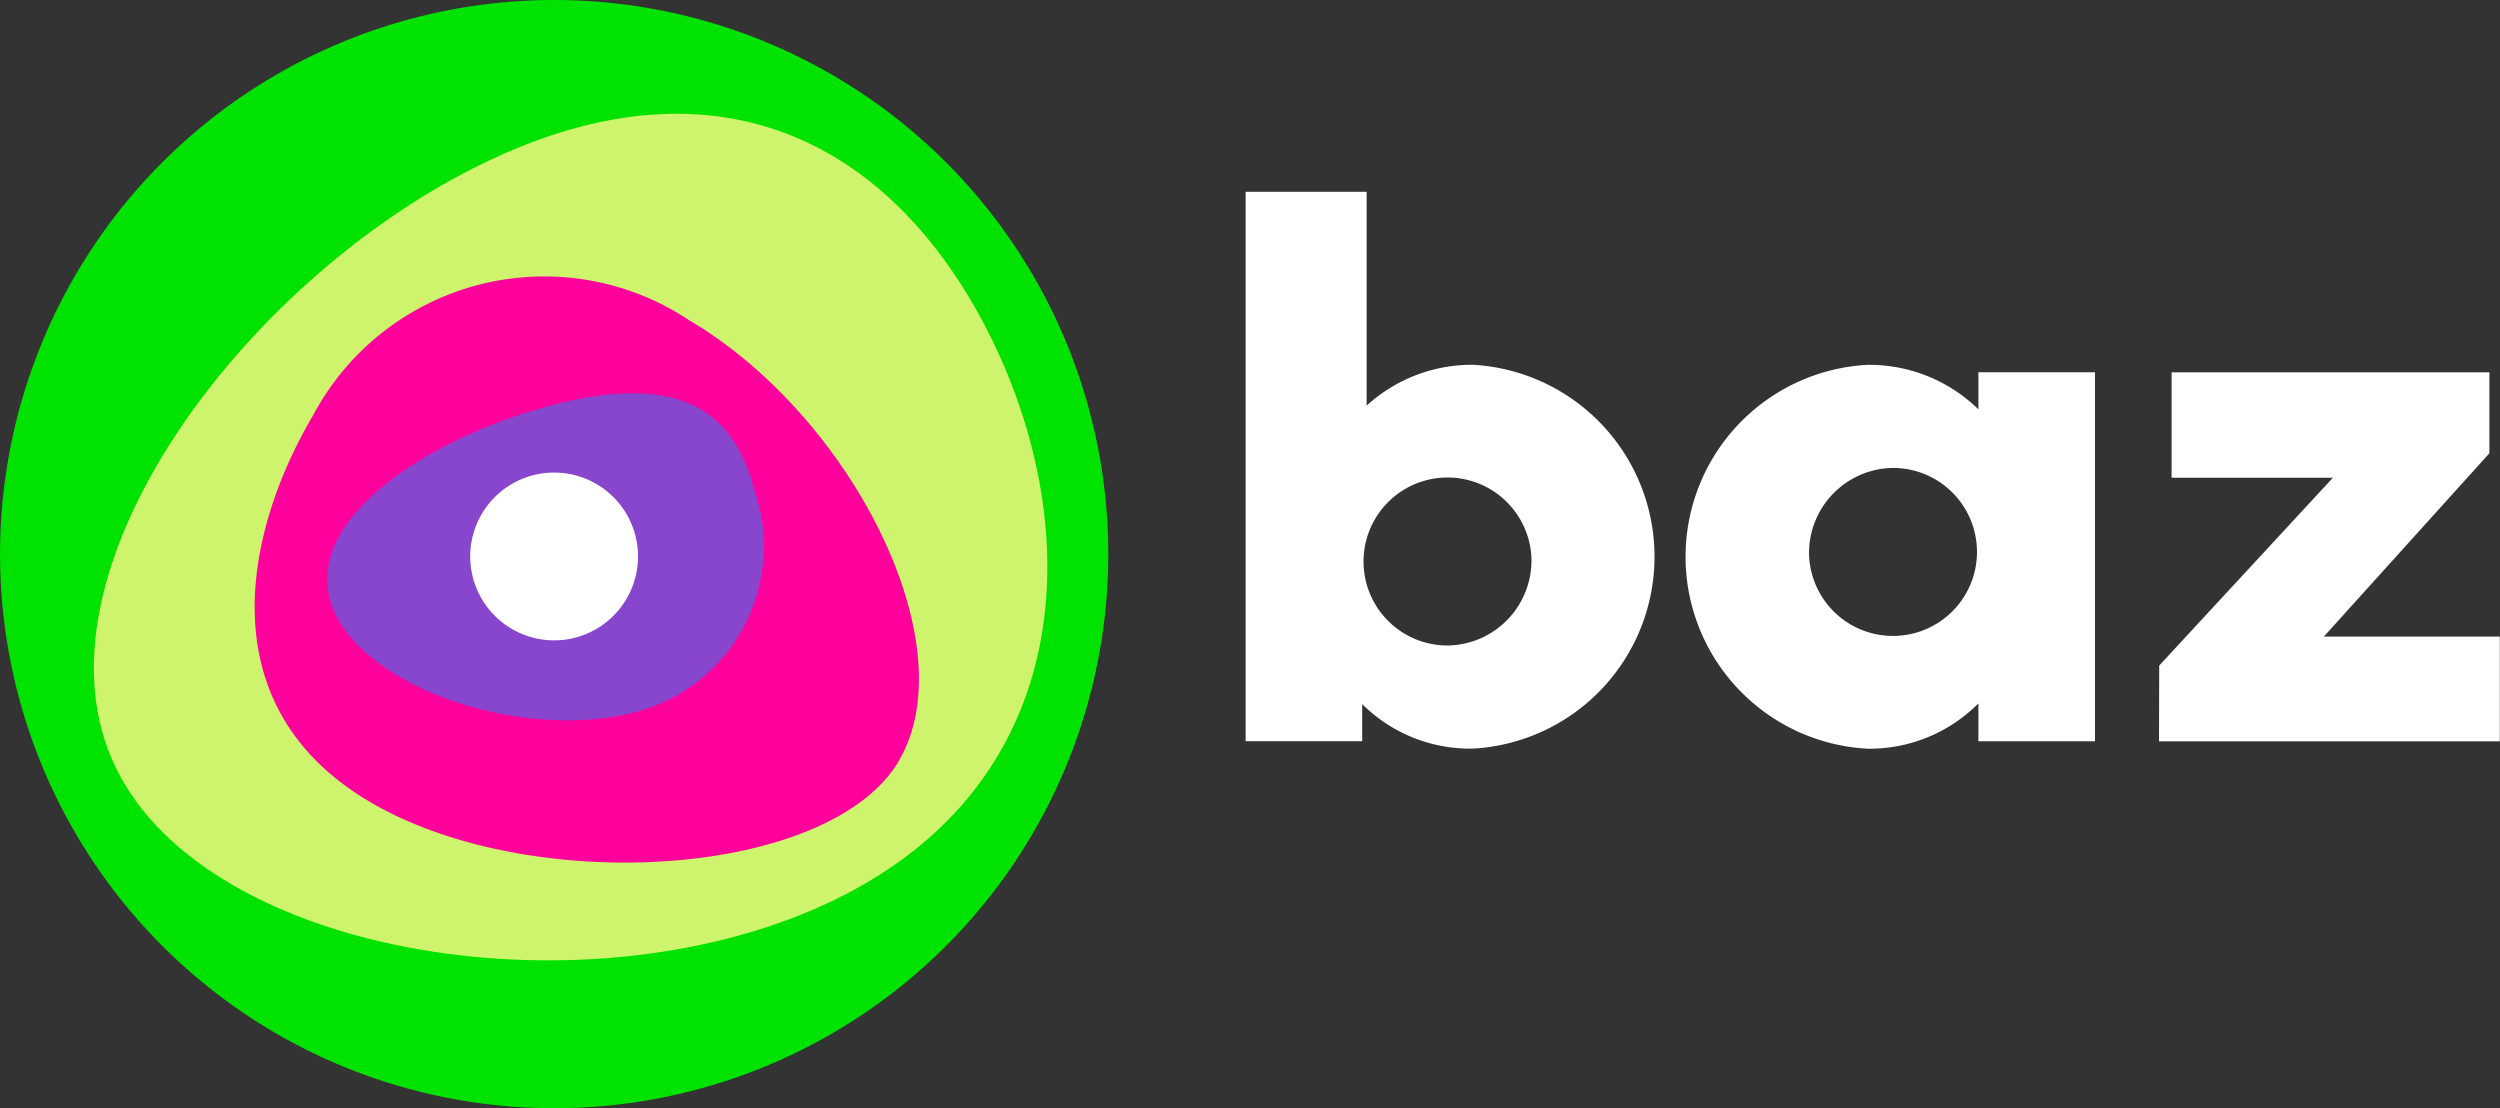 <svg xmlns="http://www.w3.org/2000/svg" width="48.036" height="21.294" viewBox="0 0 48.036 21.294">
  <rect x="0" y="0" width="48.036" height="21.294" fill="#333333" stroke="none"/>
  <g id="Grupo_20001" data-name="Grupo 20001" transform="translate(-321.019 -6.152)">
    <g id="Grupo_20001-2" data-name="Grupo 20001">
      <path id="Trazado_23844" data-name="Trazado 23844" d="M2726.373,2759.689v.713h-2.24v-10.557h2.325v4.109a3,3,0,0,1,2.04-.785,3.693,3.693,0,0,1,0,7.375,2.939,2.939,0,0,1-2.126-.856m3.252-2.825a1.614,1.614,0,1,0-1.612,1.7,1.634,1.634,0,0,0,1.612-1.7" transform="translate(-2379.18 -2740.008)" fill="#fff"/>
      <path id="Trazado_23845" data-name="Trazado 23845" d="M2773.074,2767.724v-.713h2.24v7.09h-2.24v-.728a2.949,2.949,0,0,1-2.126.871,3.693,3.693,0,0,1,0-7.376,3,3,0,0,1,2.126.856m-3.253,2.825a1.614,1.614,0,1,0,1.612-1.7,1.634,1.634,0,0,0-1.612,1.7" transform="translate(-2414.041 -2753.706)" fill="#fff"/>
      <path id="Trazado_23846" data-name="Trazado 23846" d="M2814.029,2773.234l3.338-3.609h-3.1V2767.6h6.106v1.555l-3.181,3.523h3.381v2.012h-6.548Z" transform="translate(-2451.522 -2754.294)" fill="#fff"/>
      <path id="Trazado_23847" data-name="Trazado 23847" d="M2622.857,2741.618a10.647,10.647,0,1,1-10.648-10.647,10.648,10.648,0,0,1,10.648,10.647" transform="translate(-2280.543 -2724.819)" fill="#00e300"/>
    </g>
    <path id="Trazado_23848" data-name="Trazado 23848" d="M2628.063,2746.521c1.787,3.666,1.627,8.476-3.025,10.742s-12.033,1.132-13.819-2.535,2.394-9.34,7.045-11.606,8.012-.267,9.8,3.4" transform="translate(-2287.975 -2733.825)" fill="#cef46d"/>
    <path id="Trazado_23849" data-name="Trazado 23849" d="M2638.995,2767.5c-1.325,2.242-7.062,2.615-10.169.778s-2.406-5.184-1.081-7.427a5.031,5.031,0,0,1,7.232-1.818c3.107,1.836,5.343,6.224,4.017,8.466" transform="translate(-2300.708 -2746.723)" fill="#ff009c"/>
    <path id="Trazado_23850" data-name="Trazado 23850" d="M2641.967,2771.519a3.293,3.293,0,0,1-2.323,4.272c-2.255.572-5.427-.566-5.842-2.2s2.085-3.152,4.339-3.723,3.411.017,3.826,1.653" transform="translate(-2306.451 -2755.947)" fill="#8845ce"/>
    <path id="Trazado_23851" data-name="Trazado 23851" d="M2651.058,2779.081a1.612,1.612,0,1,1-1.612-1.612,1.612,1.612,0,0,1,1.612,1.612" transform="translate(-2317.78 -2762.237)" fill="#fff"/>
  </g>
</svg>
